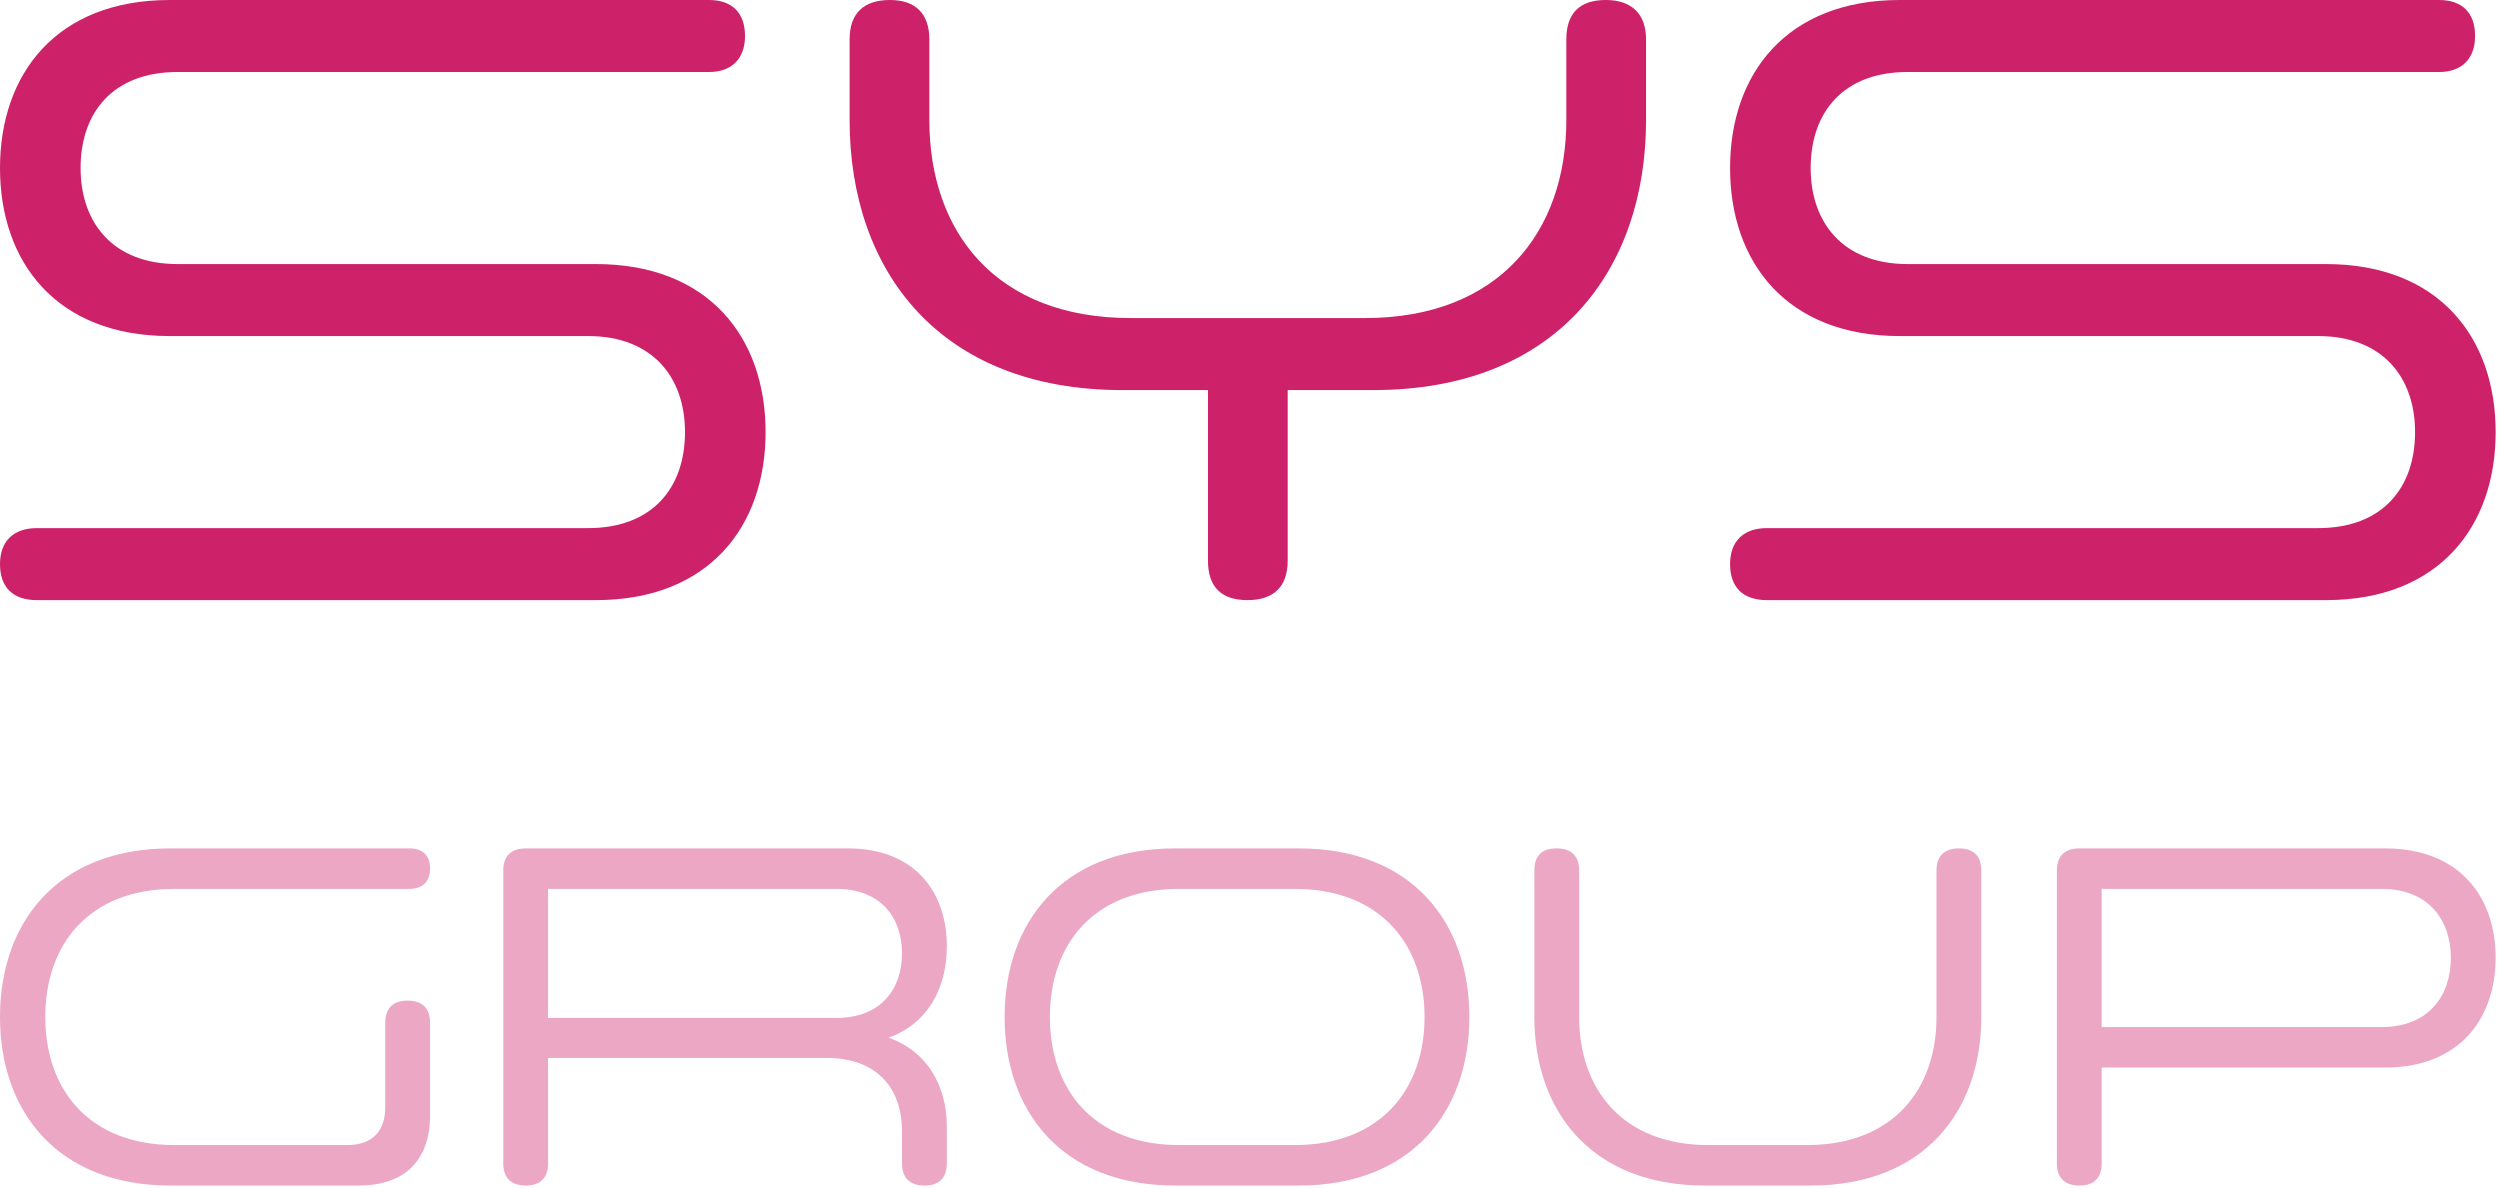 <?xml version="1.0" encoding="UTF-8" standalone="no"?>
<svg width="370px" height="176px" viewBox="0 0 370 176" version="1.1" xmlns="http://www.w3.org/2000/svg" xmlns:xlink="http://www.w3.org/1999/xlink">
    <!-- Generator: Sketch 3.8.3 (29802) - http://www.bohemiancoding.com/sketch -->
    <title>sys-logo-colour-stacked</title>
    <desc>Created with Sketch.</desc>
    <defs></defs>
    <g id="Lockups" stroke="none" stroke-width="1" fill="none" fill-rule="evenodd">
        <g id="A4" transform="translate(-236, -210)">
            <g id="sys-logo-colour-stacked" transform="translate(236, 210)">
                <path d="M25.873,131.552 L60.585,131.552 C62.581,131.552 63.65,130.411 63.65,128.558 C63.65,126.633 62.581,125.564 60.585,125.564 L25.232,125.564 C8.411,125.564 0,136.612 0,150.511 C0,164.41 8.411,175.458 25.232,175.458 L53.101,175.458 C60.015,175.458 63.65,171.609 63.65,165.051 L63.65,151.366 C63.65,149.228 62.509,148.088 60.3,148.088 C58.161,148.088 57.021,149.228 57.021,151.366 L57.021,163.84 C57.021,167.404 55.097,169.471 51.39,169.471 L25.873,169.471 C13.044,169.471 6.7,161.131 6.7,150.511 C6.7,139.891 13.044,131.552 25.873,131.552 L25.873,131.552 Z M133.5,172.179 C133.5,174.317 134.641,175.458 136.85,175.458 C138.989,175.458 140.129,174.317 140.129,172.179 L140.129,166.691 C140.129,160.704 137.207,155.572 131.505,153.576 C137.278,151.509 140.129,146.306 140.129,140.033 C140.129,131.908 135.282,125.564 125.517,125.564 L77.834,125.564 C75.624,125.564 74.484,126.705 74.484,128.843 L74.484,172.179 C74.484,174.317 75.624,175.458 77.834,175.458 C79.972,175.458 81.112,174.317 81.112,172.179 L81.112,156.57 L122.31,156.57 C129.937,156.57 133.5,161.202 133.5,167.475 L133.5,172.179 Z M123.807,131.552 C130.293,131.552 133.5,135.757 133.5,141.103 C133.5,146.448 130.293,150.654 123.807,150.654 L81.112,150.654 L81.112,131.552 L123.807,131.552 Z M192.232,125.564 L173.914,125.564 C157.093,125.564 148.682,136.612 148.682,150.511 C148.682,164.41 157.093,175.458 173.914,175.458 L192.232,175.458 C209.053,175.458 217.464,164.41 217.464,150.511 C217.464,136.612 209.053,125.564 192.232,125.564 L192.232,125.564 Z M210.835,150.511 C210.835,161.131 204.42,169.471 191.591,169.471 L174.556,169.471 C161.726,169.471 155.382,161.131 155.382,150.511 C155.382,139.891 161.726,131.552 174.556,131.552 L191.591,131.552 C204.42,131.552 210.835,139.891 210.835,150.511 L210.835,150.511 Z M233.715,128.843 C233.715,126.705 232.574,125.564 230.365,125.564 C228.155,125.564 227.086,126.705 227.086,128.843 L227.086,150.511 C227.086,164.41 235.497,175.458 252.318,175.458 L267.999,175.458 C284.82,175.458 293.23,164.41 293.23,150.511 L293.23,128.843 C293.23,126.705 292.09,125.564 289.952,125.564 C287.742,125.564 286.602,126.705 286.602,128.843 L286.602,150.511 C286.602,161.131 280.258,169.471 267.428,169.471 L252.888,169.471 C240.058,169.471 233.715,161.131 233.715,150.511 L233.715,128.843 Z M304.421,172.179 C304.421,174.317 305.561,175.458 307.771,175.458 C309.909,175.458 311.05,174.317 311.05,172.179 L311.05,157.995 L353.031,157.995 C363.936,157.995 369.353,150.796 369.353,141.744 C369.353,132.692 363.936,125.564 353.031,125.564 L307.771,125.564 C305.561,125.564 304.421,126.705 304.421,128.843 L304.421,172.179 Z M352.461,131.552 C359.375,131.552 362.725,136.113 362.725,141.744 C362.725,147.446 359.375,152.008 352.461,152.008 L311.05,152.008 L311.05,131.552 L352.461,131.552 Z" id="GROUP" fill="#EBA7C3"></path>
                <path d="M281.173,49.738 L343.092,49.738 C352.609,49.738 357.43,55.829 357.43,63.949 C357.43,72.197 352.609,78.16 343.092,78.16 L261.506,78.16 C257.954,78.16 256.051,80.19 256.051,83.489 C256.051,86.915 257.954,88.818 261.506,88.818 L344.234,88.818 C360.983,88.818 369.357,77.906 369.357,63.949 C369.357,49.992 360.983,39.08 344.234,39.08 L282.315,39.08 C272.799,39.08 267.978,32.99 267.978,24.869 C267.978,16.622 272.799,10.658 282.315,10.658 L360.983,10.658 C364.409,10.658 366.312,8.628 366.312,5.329 C366.312,1.903 364.409,0 360.983,0 L281.173,0 C264.425,0 256.051,10.912 256.051,24.869 C256.051,38.826 264.425,49.738 281.173,49.738 Z M231.816,17.764 C231.816,34.258 221.919,47.074 201.998,47.074 L167.359,47.074 C147.312,47.074 137.542,34.258 137.542,17.764 L137.542,5.837 C137.542,2.03 135.511,0 131.705,0 C127.771,0 125.741,2.03 125.741,5.837 L125.741,17.764 C125.741,40.095 139.064,57.732 166.09,57.732 L178.779,57.732 L178.779,82.982 C178.779,86.788 180.682,88.818 184.615,88.818 C188.549,88.818 190.579,86.788 190.579,82.982 L190.579,57.732 L203.267,57.732 C230.293,57.732 243.616,40.095 243.616,17.764 L243.616,5.837 C243.616,2.03 241.459,0 237.652,0 C233.719,0 231.816,2.03 231.816,5.837 L231.816,17.764 Z M25.123,49.738 L87.042,49.738 C96.558,49.738 101.38,55.829 101.38,63.949 C101.38,72.197 96.558,78.16 87.042,78.16 L5.456,78.16 C1.903,78.16 0,80.19 0,83.489 C0,86.915 1.903,88.818 5.456,88.818 L88.184,88.818 C104.932,88.818 113.307,77.906 113.307,63.949 C113.307,49.992 104.932,39.08 88.184,39.08 L26.265,39.08 C16.749,39.08 11.927,32.99 11.927,24.869 C11.927,16.622 16.749,10.658 26.265,10.658 L104.932,10.658 C108.358,10.658 110.262,8.628 110.262,5.329 C110.262,1.903 108.358,0 104.932,0 L25.123,0 C8.374,0 0,10.912 0,24.869 C0,38.826 8.374,49.738 25.123,49.738 Z" id="SYS" fill="#CD2269"></path>
            </g>
        </g>
    </g>
</svg>
